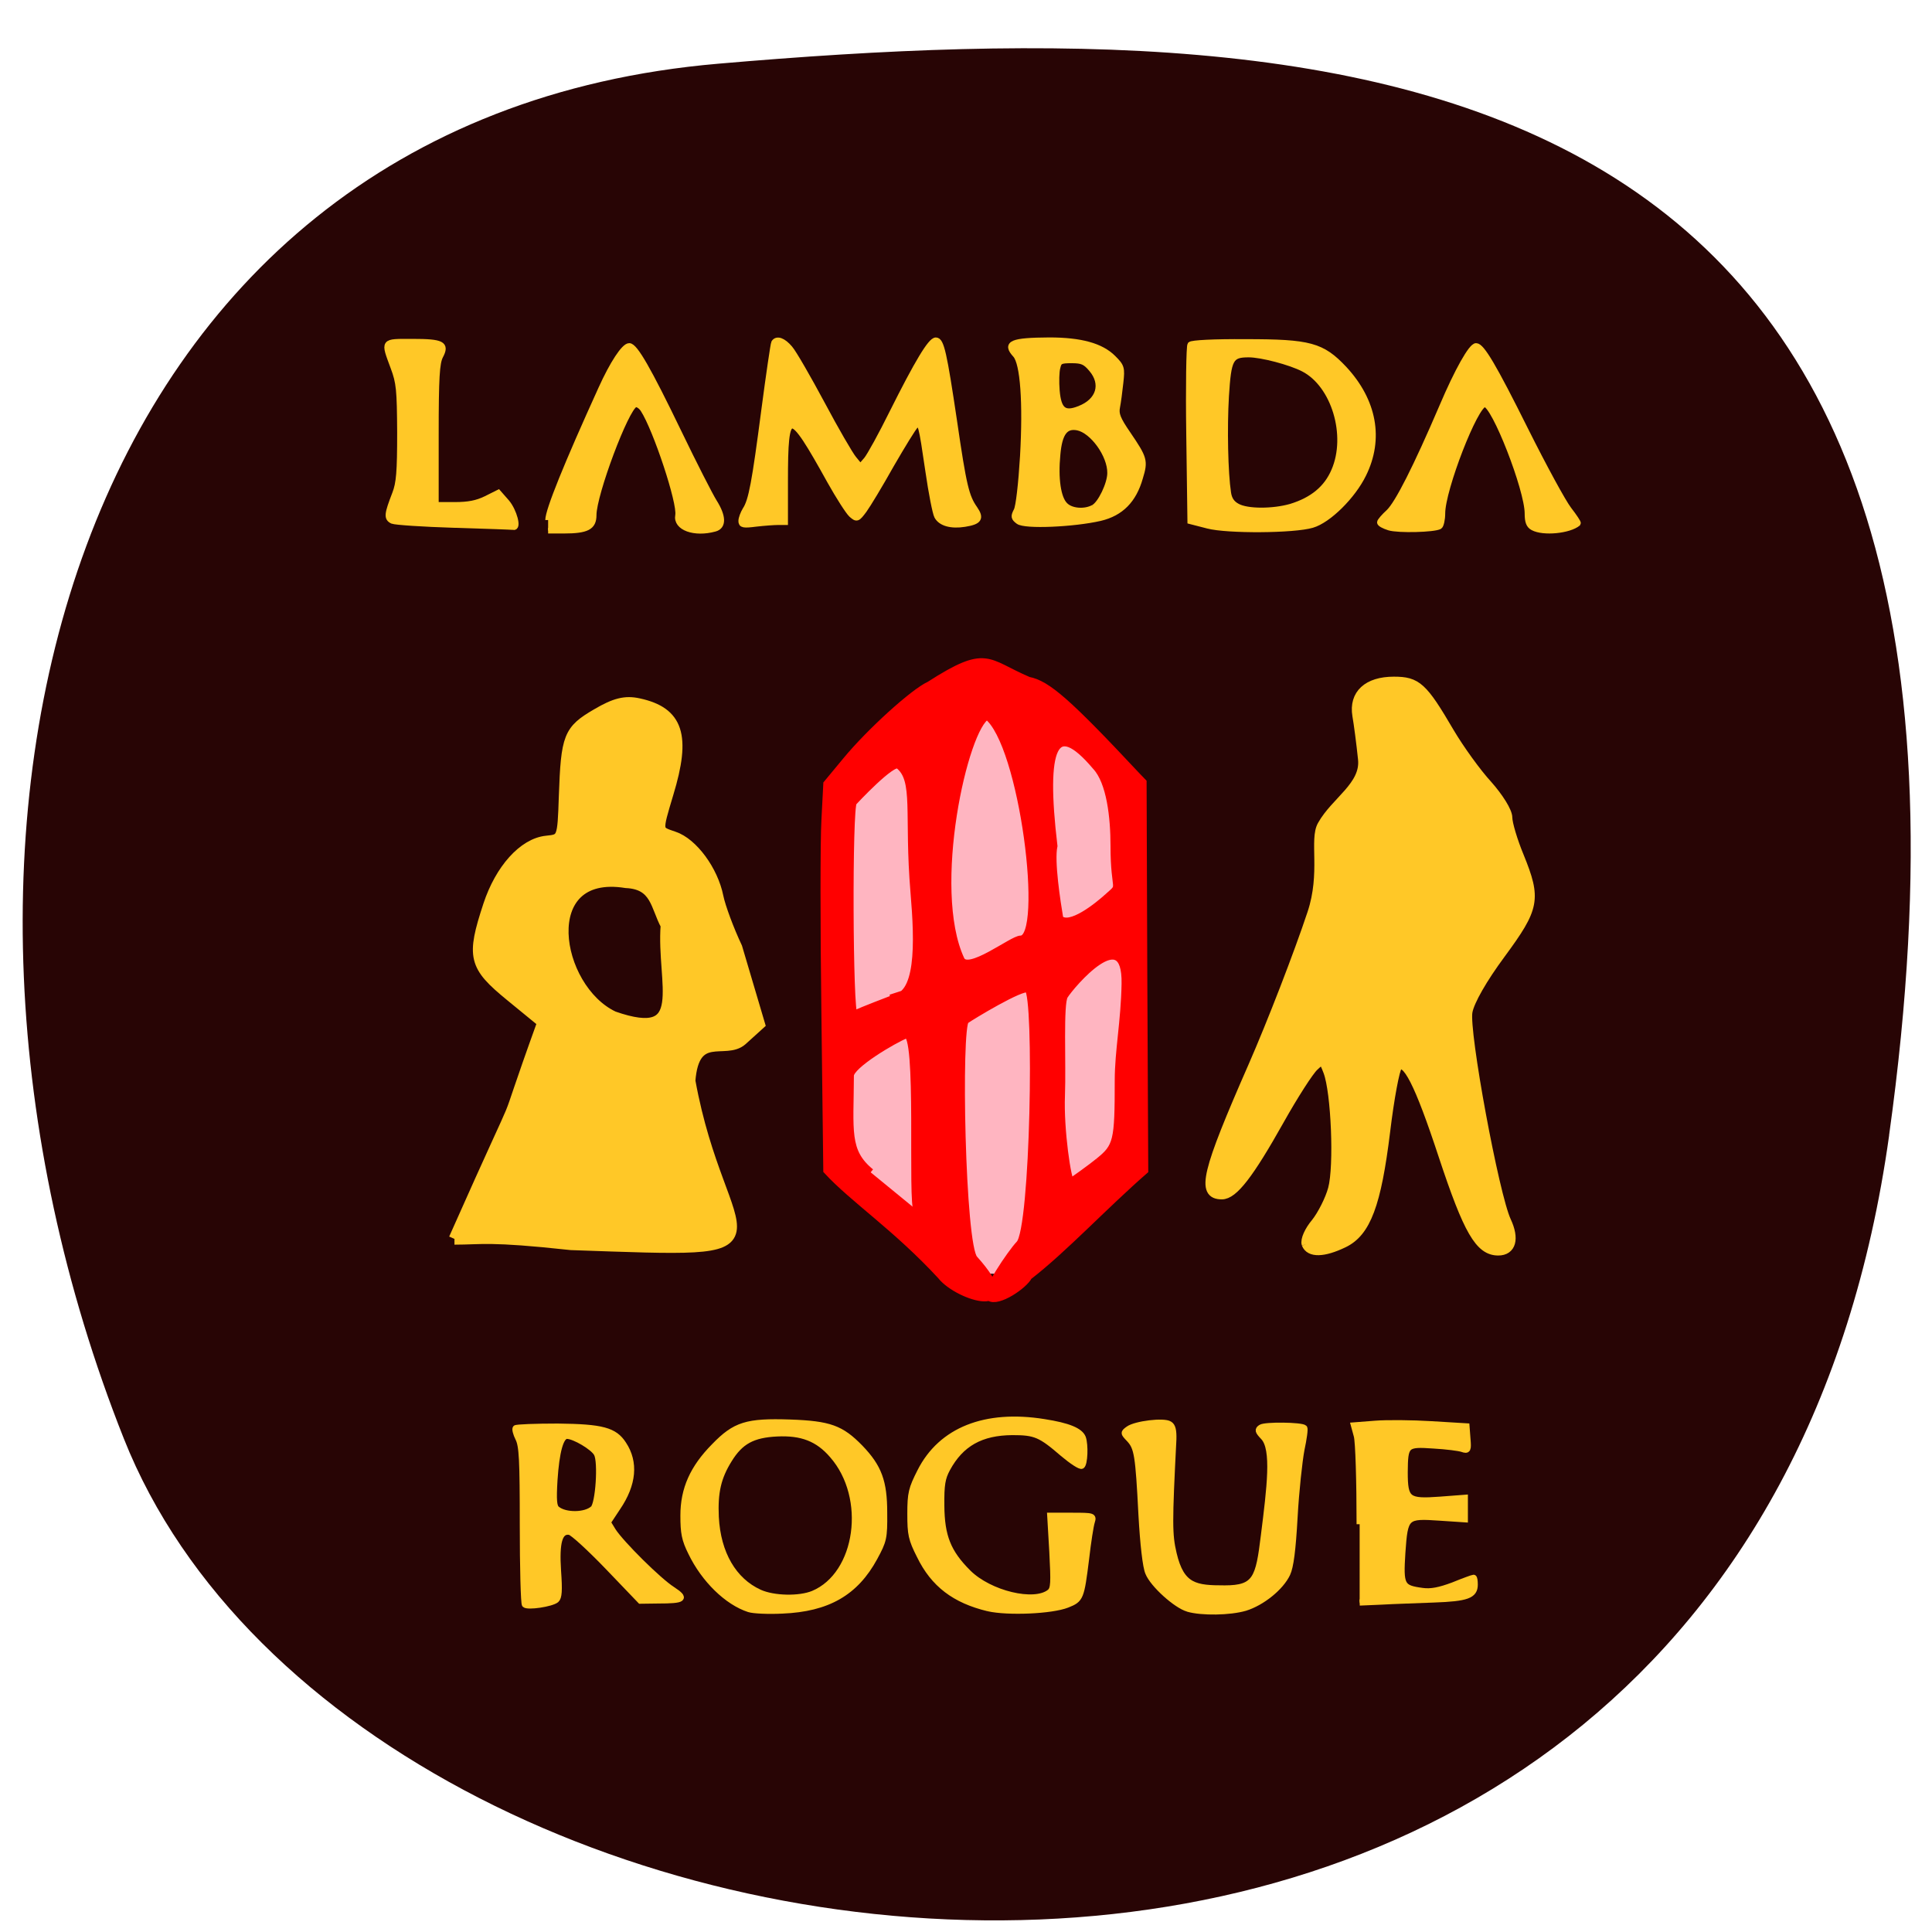 <svg xmlns="http://www.w3.org/2000/svg" viewBox="0 0 32 32"><path d="m 31.29 18.805 c -2.504 17.941 -25.277 15.02 -29.24 5.02 c -3.965 -9.996 -0.969 -21.84 9.848 -22.77 c 10.813 -0.934 21.898 -0.195 19.391 17.75" fill="#280505"/><g transform="scale(0.125)"><g fill="#ffc827" stroke="#ffc827"><g stroke-width="0.752"><path d="m 60.19 69.56 c -4.125 -0.125 -7.813 -0.375 -8.188 -0.531 c -0.781 -0.375 -0.719 -0.875 0.344 -3.625 c 0.531 -1.375 0.656 -2.875 0.656 -8.094 c -0.031 -5.688 -0.125 -6.625 -0.875 -8.625 c -1.313 -3.563 -1.438 -3.406 2.5 -3.406 c 4 0 4.563 0.313 3.719 1.906 c -0.469 0.906 -0.594 2.813 -0.594 10.406 v 9.313 h 2.5 c 1.813 0 2.938 -0.219 4.156 -0.813 l 1.625 -0.813 l 1.125 1.281 c 0.969 1.156 1.594 3.5 0.844 3.281 c -0.156 -0.031 -3.656 -0.156 -7.813 -0.281"/><path d="m 72.63 68.906 c 0 -1.281 2.469 -7.375 7.03 -17.406 c 1.5 -3.313 3.03 -5.656 3.719 -5.656 c 0.75 0 2.531 3.094 6.531 11.375 c 2.063 4.281 4.188 8.438 4.719 9.281 c 1.219 1.938 1.25 3.25 0.094 3.563 c -2.719 0.75 -5.188 -0.156 -4.875 -1.781 c 0.313 -1.625 -2.938 -11.438 -4.625 -14.03 c -0.313 -0.469 -0.781 -0.75 -1.063 -0.656 c -1.219 0.469 -5.5 11.906 -5.5 14.656 c 0 1.594 -0.875 2.063 -3.969 2.063 h -2.063"/><path d="m 98.22 69.03 c 0 -0.344 0.25 -1 0.531 -1.469 c 0.813 -1.219 1.25 -3.625 2.5 -13.188 c 0.625 -4.75 1.219 -8.781 1.313 -8.969 c 0.375 -0.594 1.219 -0.281 2.094 0.75 c 0.5 0.563 2.406 3.875 4.25 7.313 c 1.844 3.469 3.75 6.75 4.219 7.313 l 0.875 1.063 l 0.813 -0.938 c 0.438 -0.531 1.969 -3.313 3.406 -6.219 c 3.313 -6.625 5.094 -9.594 5.781 -9.594 c 0.719 0 1.094 1.688 2.438 10.719 c 1.25 8.563 1.594 10 2.719 11.594 c 0.875 1.281 0.594 1.719 -1.344 2.031 c -1.781 0.281 -3.156 -0.094 -3.656 -1.031 c -0.219 -0.406 -0.75 -3.094 -1.156 -5.906 c -0.938 -6.406 -1 -6.656 -1.688 -6.094 c -0.281 0.25 -1.719 2.594 -3.219 5.188 c -1.469 2.625 -3.094 5.313 -3.594 6 c -0.906 1.219 -0.969 1.219 -1.688 0.594 c -0.406 -0.375 -1.688 -2.375 -2.844 -4.438 c -5.438 -9.813 -5.938 -9.813 -5.938 0.063 v 5.375 h -0.938 c -0.5 0 -1.813 0.094 -2.906 0.219 c -1.688 0.219 -1.969 0.156 -1.969 -0.375"/><path d="m 134.94 69.09 c -0.625 -0.469 -0.656 -0.656 -0.25 -1.438 c 0.281 -0.5 0.625 -3.563 0.844 -7.188 c 0.406 -7.094 0.031 -12.313 -0.969 -13.438 c -1.406 -1.531 -0.531 -1.906 4.469 -1.938 c 4.188 0 6.875 0.75 8.469 2.344 c 1.125 1.125 1.188 1.313 0.969 3.281 c -0.125 1.156 -0.313 2.594 -0.438 3.219 c -0.188 0.938 0.063 1.594 1.438 3.594 c 2.188 3.219 2.281 3.531 1.594 5.781 c -0.844 2.969 -2.531 4.688 -5.281 5.344 c -3.531 0.813 -10 1.094 -10.844 0.438 m 9.969 -1.844 c 0.906 -0.469 2.188 -3.125 2.188 -4.563 c 0.031 -2.375 -2.313 -5.625 -4.313 -6.03 c -1.625 -0.313 -2.406 0.719 -2.656 3.563 c -0.313 3.188 0.063 5.813 1 6.719 c 0.781 0.813 2.594 0.969 3.781 0.313 m -1.875 -13.09 c 2.594 -1 3.281 -3.281 1.594 -5.25 c -0.813 -0.969 -1.25 -1.156 -2.625 -1.156 c -1.469 0 -1.688 0.094 -1.875 0.938 c -0.156 0.531 -0.188 1.906 -0.094 3.063 c 0.219 2.594 0.969 3.219 3 2.406"/><path d="m 160.03 69.66 l -2.313 -0.594 l -0.156 -11.5 c -0.094 -6.344 0 -11.688 0.156 -11.906 c 0.219 -0.219 3.125 -0.375 7.375 -0.344 c 8.469 0 10.09 0.438 13.03 3.563 c 3.938 4.25 4.875 9.281 2.531 14 c -1.406 2.875 -4.625 6.06 -6.781 6.688 c -2.406 0.719 -11.219 0.781 -13.844 0.094 m 11.03 -2.531 c 2.844 -0.875 4.719 -2.406 5.719 -4.75 c 2.031 -4.688 0 -11.406 -4.063 -13.5 c -1.75 -0.906 -5.563 -1.906 -7.25 -1.906 c -2.406 0 -2.688 0.531 -3 5.531 c -0.25 4.219 -0.125 10.156 0.281 12.813 c 0.125 0.844 0.5 1.406 1.219 1.781 c 1.313 0.719 4.688 0.719 7.094 0.031"/><path d="m 184.06 69.906 c -0.688 -0.219 -1.219 -0.5 -1.219 -0.688 c 0 -0.156 0.531 -0.781 1.188 -1.375 c 1.188 -1.156 3.563 -5.813 7.06 -13.969 c 2.031 -4.781 3.875 -8.03 4.5 -8.03 c 0.75 0 2.344 2.688 6.563 11.156 c 2.406 4.813 4.969 9.531 5.719 10.5 c 0.75 0.969 1.281 1.781 1.219 1.844 c -1.156 0.969 -4.594 1.313 -5.969 0.563 c -0.531 -0.281 -0.719 -0.781 -0.719 -1.875 c 0 -3.188 -4.406 -14.469 -5.656 -14.469 c -1.25 0 -5.625 11.281 -5.625 14.469 c 0 0.813 -0.188 1.594 -0.375 1.719 c -0.719 0.406 -5.469 0.531 -6.688 0.156"/></g><path d="m 180.16 201.97 c 0 -5.688 -0.156 -10.969 -0.375 -11.719 l -0.375 -1.375 l 2.813 -0.219 c 1.531 -0.125 4.906 -0.094 7.438 0.063 l 4.656 0.281 l 0.125 1.656 c 0.125 1.438 0.063 1.594 -0.656 1.344 c -0.438 -0.156 -2.156 -0.375 -3.844 -0.469 c -3.656 -0.25 -3.781 -0.125 -3.813 3.531 c 0 3.688 0.406 3.969 4.688 3.656 l 3.281 -0.25 v 2.844 l -3.281 -0.219 c -4.563 -0.313 -4.656 -0.219 -5 4.625 c -0.281 4.406 -0.125 4.719 2.656 5.094 c 1.125 0.156 2.25 -0.063 4.094 -0.75 c 1.375 -0.563 2.594 -1 2.688 -1 c 0.094 0 0.156 0.406 0.156 0.906 c 0 1.438 -1.031 1.813 -5.406 1.969 c -2.25 0.094 -5.375 0.188 -6.969 0.281 l -2.875 0.125" stroke-width="0.814"/><g stroke-width="0.752"><path d="m 157.41 213.19 c -1.563 -0.438 -4.656 -3.219 -5.281 -4.781 c -0.344 -0.75 -0.688 -3.781 -0.906 -7.719 c -0.406 -7.906 -0.563 -8.844 -1.594 -9.969 c -0.813 -0.844 -0.813 -0.875 -0.125 -1.375 c 0.938 -0.688 4.719 -1.156 5.469 -0.656 c 0.438 0.25 0.563 0.875 0.531 2.031 c -0.563 11.09 -0.563 12.594 0.031 15.13 c 1.031 4.406 2.906 4.594 6.75 4.594 c 4.094 0 4.469 -1.313 5.156 -6.938 c 0.813 -6.469 1.438 -11.469 -0.031 -13.06 c -0.781 -0.813 -0.813 -1 -0.344 -1.313 c 0.531 -0.375 5.406 -0.313 5.781 0.063 c 0.125 0.125 -0.063 1.438 -0.375 2.906 c -0.281 1.5 -0.719 5.5 -0.906 8.906 c -0.25 4.438 -0.531 6.594 -0.969 7.531 c -0.875 1.844 -3.375 3.844 -5.594 4.531 c -2.031 0.594 -5.75 0.656 -7.594 0.125"/><path d="m 130.94 213.13 c -4.438 -1.063 -7.25 -3.188 -9.09 -6.969 c -1.125 -2.219 -1.25 -2.844 -1.25 -5.563 c 0 -2.75 0.156 -3.344 1.313 -5.625 c 2.781 -5.5 8.656 -7.813 16.438 -6.563 c 3.219 0.5 4.781 1.156 5.156 2.094 c 0.344 0.969 0.25 3.469 -0.156 3.75 c -0.219 0.125 -1.344 -0.625 -2.531 -1.625 c -2.969 -2.563 -3.656 -2.844 -6.688 -2.844 c -4.125 0.031 -6.781 1.5 -8.594 4.844 c -0.656 1.219 -0.813 2.094 -0.781 4.875 c 0.031 4.063 0.875 6.188 3.531 8.844 c 2.813 2.813 8.781 4.25 10.813 2.594 c 0.5 -0.438 0.531 -1.188 0.313 -5.313 l -0.281 -4.813 h 2.906 c 2.844 0 2.906 0.031 2.656 0.844 c -0.156 0.469 -0.5 2.656 -0.75 4.844 c -0.656 5.25 -0.719 5.438 -2.531 6.156 c -2.063 0.813 -7.844 1.063 -10.469 0.469"/><path d="m 99.25 213.25 c -2.906 -0.938 -5.969 -3.938 -7.688 -7.5 c -0.875 -1.75 -1.031 -2.625 -1.031 -4.938 c 0 -3.5 1.25 -6.313 4.094 -9.188 c 2.781 -2.875 4.344 -3.344 10.06 -3.156 c 5.25 0.188 6.781 0.75 9.313 3.344 c 2.469 2.563 3.188 4.5 3.188 8.625 c 0.031 3.375 -0.063 3.719 -1.281 5.969 c -2.531 4.656 -6.219 6.781 -12.25 7.03 c -1.844 0.094 -3.844 0 -4.406 -0.188 m 8.5 -2.094 c 6.03 -2.531 7.438 -12.719 2.531 -18.313 c -1.906 -2.219 -4.063 -3.03 -7.313 -2.875 c -3.219 0.156 -4.844 1.031 -6.344 3.469 c -1.438 2.313 -1.906 4.281 -1.75 7.594 c 0.25 4.813 2.344 8.406 5.781 9.969 c 1.875 0.844 5.281 0.906 7.094 0.156"/><path d="m 69.53 212.63 c -0.156 -0.156 -0.281 -4.906 -0.281 -10.563 c 0 -8.656 -0.094 -10.5 -0.594 -11.469 c -0.313 -0.625 -0.469 -1.25 -0.344 -1.375 c 0.125 -0.125 2.656 -0.219 5.594 -0.219 c 5.875 0.063 7.531 0.5 8.719 2.344 c 1.594 2.406 1.344 5.313 -0.781 8.438 l -1.281 1.938 l 0.688 1.125 c 1.094 1.688 6.03 6.594 7.844 7.75 c 1.906 1.25 1.563 1.5 -1.906 1.5 l -2.344 0.031 l -4.313 -4.5 c -2.375 -2.469 -4.656 -4.563 -5.063 -4.625 c -1.313 -0.219 -1.75 1.344 -1.5 5.156 c 0.188 2.625 0.125 3.5 -0.25 3.844 c -0.656 0.531 -3.813 1 -4.188 0.625 m 9.06 -12.75 c 0.688 -0.625 1.063 -6.188 0.469 -7.25 c -0.438 -0.844 -2.969 -2.344 -3.938 -2.344 c -0.813 0 -1.375 2.063 -1.625 5.844 c -0.156 2.625 -0.094 3.5 0.313 3.813 c 1.094 0.906 3.781 0.875 4.781 -0.063"/></g><path d="m 173.09 164.84 c -0.188 -0.531 0.375 -1.781 1.25 -2.813 c 0.844 -1.063 1.875 -3.094 2.25 -4.5 c 0.813 -3 0.406 -12.813 -0.625 -15.531 c -0.656 -1.719 -0.719 -1.75 -1.844 -0.688 c -0.656 0.594 -2.719 3.813 -4.594 7.156 c -4 7.125 -6.094 9.844 -7.625 9.844 c -2.781 0 -2.094 -2.906 4.094 -17 c 2.531 -5.781 6.06 -14.906 7.844 -20.281 c 1.781 -5.344 0.25 -9.781 1.344 -11.688 c 1.781 -3.188 5.75 -5.219 5.375 -8.75 c -0.219 -2.125 -0.563 -4.719 -0.75 -5.781 c -0.469 -2.813 1.406 -4.531 4.875 -4.531 c 3.063 0 3.844 0.688 7.406 6.781 c 1.313 2.219 3.563 5.344 5.03 6.938 c 1.469 1.656 2.656 3.531 2.656 4.344 c 0 0.781 0.688 3.094 1.531 5.125 c 2.313 5.688 2.094 6.781 -2.438 12.938 c -2.406 3.25 -4.125 6.25 -4.375 7.656 c -0.5 2.594 3.531 24.375 5.125 27.75 c 1.094 2.344 0.656 3.938 -1.094 3.938 c -2.469 0 -4 -2.656 -7.281 -12.563 c -3.219 -9.781 -4.906 -13.06 -6.06 -11.875 c -0.344 0.344 -1.063 4.188 -1.594 8.594 c -1.188 9.688 -2.563 13.375 -5.563 14.813 c -2.656 1.281 -4.469 1.313 -4.938 0.125" stroke-width="1.23"/><path d="m 60.22 164.16 c 11.25 -25.313 4.906 -9.75 11.75 -28.719 l -4.313 -3.531 c -4.844 -3.969 -5.125 -5.094 -2.875 -11.938 c 1.563 -4.75 4.625 -8.156 7.625 -8.469 c 2.188 -0.219 2.219 -0.281 2.406 -5.969 c 0.281 -7.938 0.594 -8.719 4.281 -10.875 c 2.438 -1.438 3.781 -1.75 5.5 -1.375 c 5.219 1.125 6.219 4.188 3.875 11.875 c -1.531 5.125 -1.563 4.969 0.813 5.781 c 2.438 0.813 5.125 4.438 5.813 7.906 c 0.281 1.375 1.406 4.406 2.5 6.719 l 3 10.125 l -2.313 2.094 c -2.188 1.938 -6.375 -1.469 -6.906 5.438 c 4.156 22.906 15.656 22.75 -15.719 21.656 c -10.938 -1.188 -11.75 -0.719 -15.438 -0.719 m 28.09 -41.563 c -1.375 -2.531 -1.313 -5.5 -5.344 -5.688 c -12.219 -1.969 -9.594 14.13 -1.688 17.844 c 10.438 3.656 6.438 -4.469 7.03 -12.156" stroke-width="1.532"/></g><path d="m 114.81 156.56 c -7 -10.531 -6.594 -29.719 -1.813 -48.594 c 3.313 -11.938 7.469 -14.625 15.375 -14.781 c 26.781 -0.969 20.313 34.75 19.906 44.09 c 3.875 15.75 -10 29.563 -16.313 31.31 c -9 -0.063 -4.063 -2.844 -17.16 -12.03" fill="#ffb5c1" stroke="#ffb5c1" stroke-width="0.402"/><path d="m 124.75 169.09 c -6 -6.5 -11.688 -10.219 -15.16 -14 l -0.25 -20.75 c -0.156 -11.438 -0.156 -22.969 0 -25.625 l 0.25 -4.844 l 2.563 -3.094 c 3.125 -3.781 8.938 -9.06 11.03 -10 c 7.656 -4.906 7.438 -3 13.09 -0.594 c 2.469 0.469 5.219 2.875 14.313 12.594 l 0.844 0.875 l 0.094 25.719 l 0.125 25.719 c -5.375 4.688 -10.688 10.406 -15.375 14.03 c -0.563 1.156 -4.063 3.563 -5.188 2.75 c -0.688 -0.531 2.875 -5.813 4.03 -7.03 c 1.938 -2.031 2.438 -32.938 1.125 -33.813 c -0.781 -0.5 -7.563 3.625 -8.313 4.156 c -1.094 0.813 -0.563 29.906 1.156 31.656 c 6.906 7.719 -2 5.125 -4.344 2.25 m 20.844 -15.16 c 2.469 -1.969 2.625 -2.719 2.625 -10.75 c 0 -3.938 0.813 -7.781 0.906 -12.813 c 0.156 -8.563 -7.219 0.156 -8.094 1.563 c -0.656 1.063 -0.25 9 -0.406 13.188 c -0.188 4.594 0.844 11.5 1.281 11.5 c 0.094 0 2.906 -2.031 3.688 -2.688 m -24 6.5 c -0.875 -0.719 0.469 -24.09 -1.531 -23.344 c -1.594 0.625 -7.406 4.03 -7.406 5.438 c -0.031 7.313 -0.656 10.06 2.719 12.813 m 2.656 -23.06 c 3.938 0.156 3.688 -7.375 3.125 -14.03 c -0.875 -10.375 0.469 -14.906 -2.063 -16.875 c -0.844 -0.688 -5.938 4.813 -6.03 4.906 c -0.656 0.656 -0.563 28.16 0.094 28.16 c 2.75 -1.25 11.219 -4.25 4.875 -2.156 m 17.25 -7.813 c 3.563 -0.125 0.313 -26.06 -4.469 -29.625 c -3 1.344 -7.875 22.906 -3.5 32.31 c 0.938 2.031 6.875 -2.719 7.969 -2.688 m 11.563 -5.625 c 1.969 -1.75 0.813 -0.438 0.813 -6.781 c 0 -3.719 -0.5 -8.469 -2.438 -10.531 c -5.594 -6.625 -7.156 -2.594 -5.594 10.563 c -0.438 2.031 0.406 7.406 0.781 9.656 c 1.344 1.344 5.063 -1.656 6.438 -2.906" fill="#f00" stroke="#f00"/></g></svg>